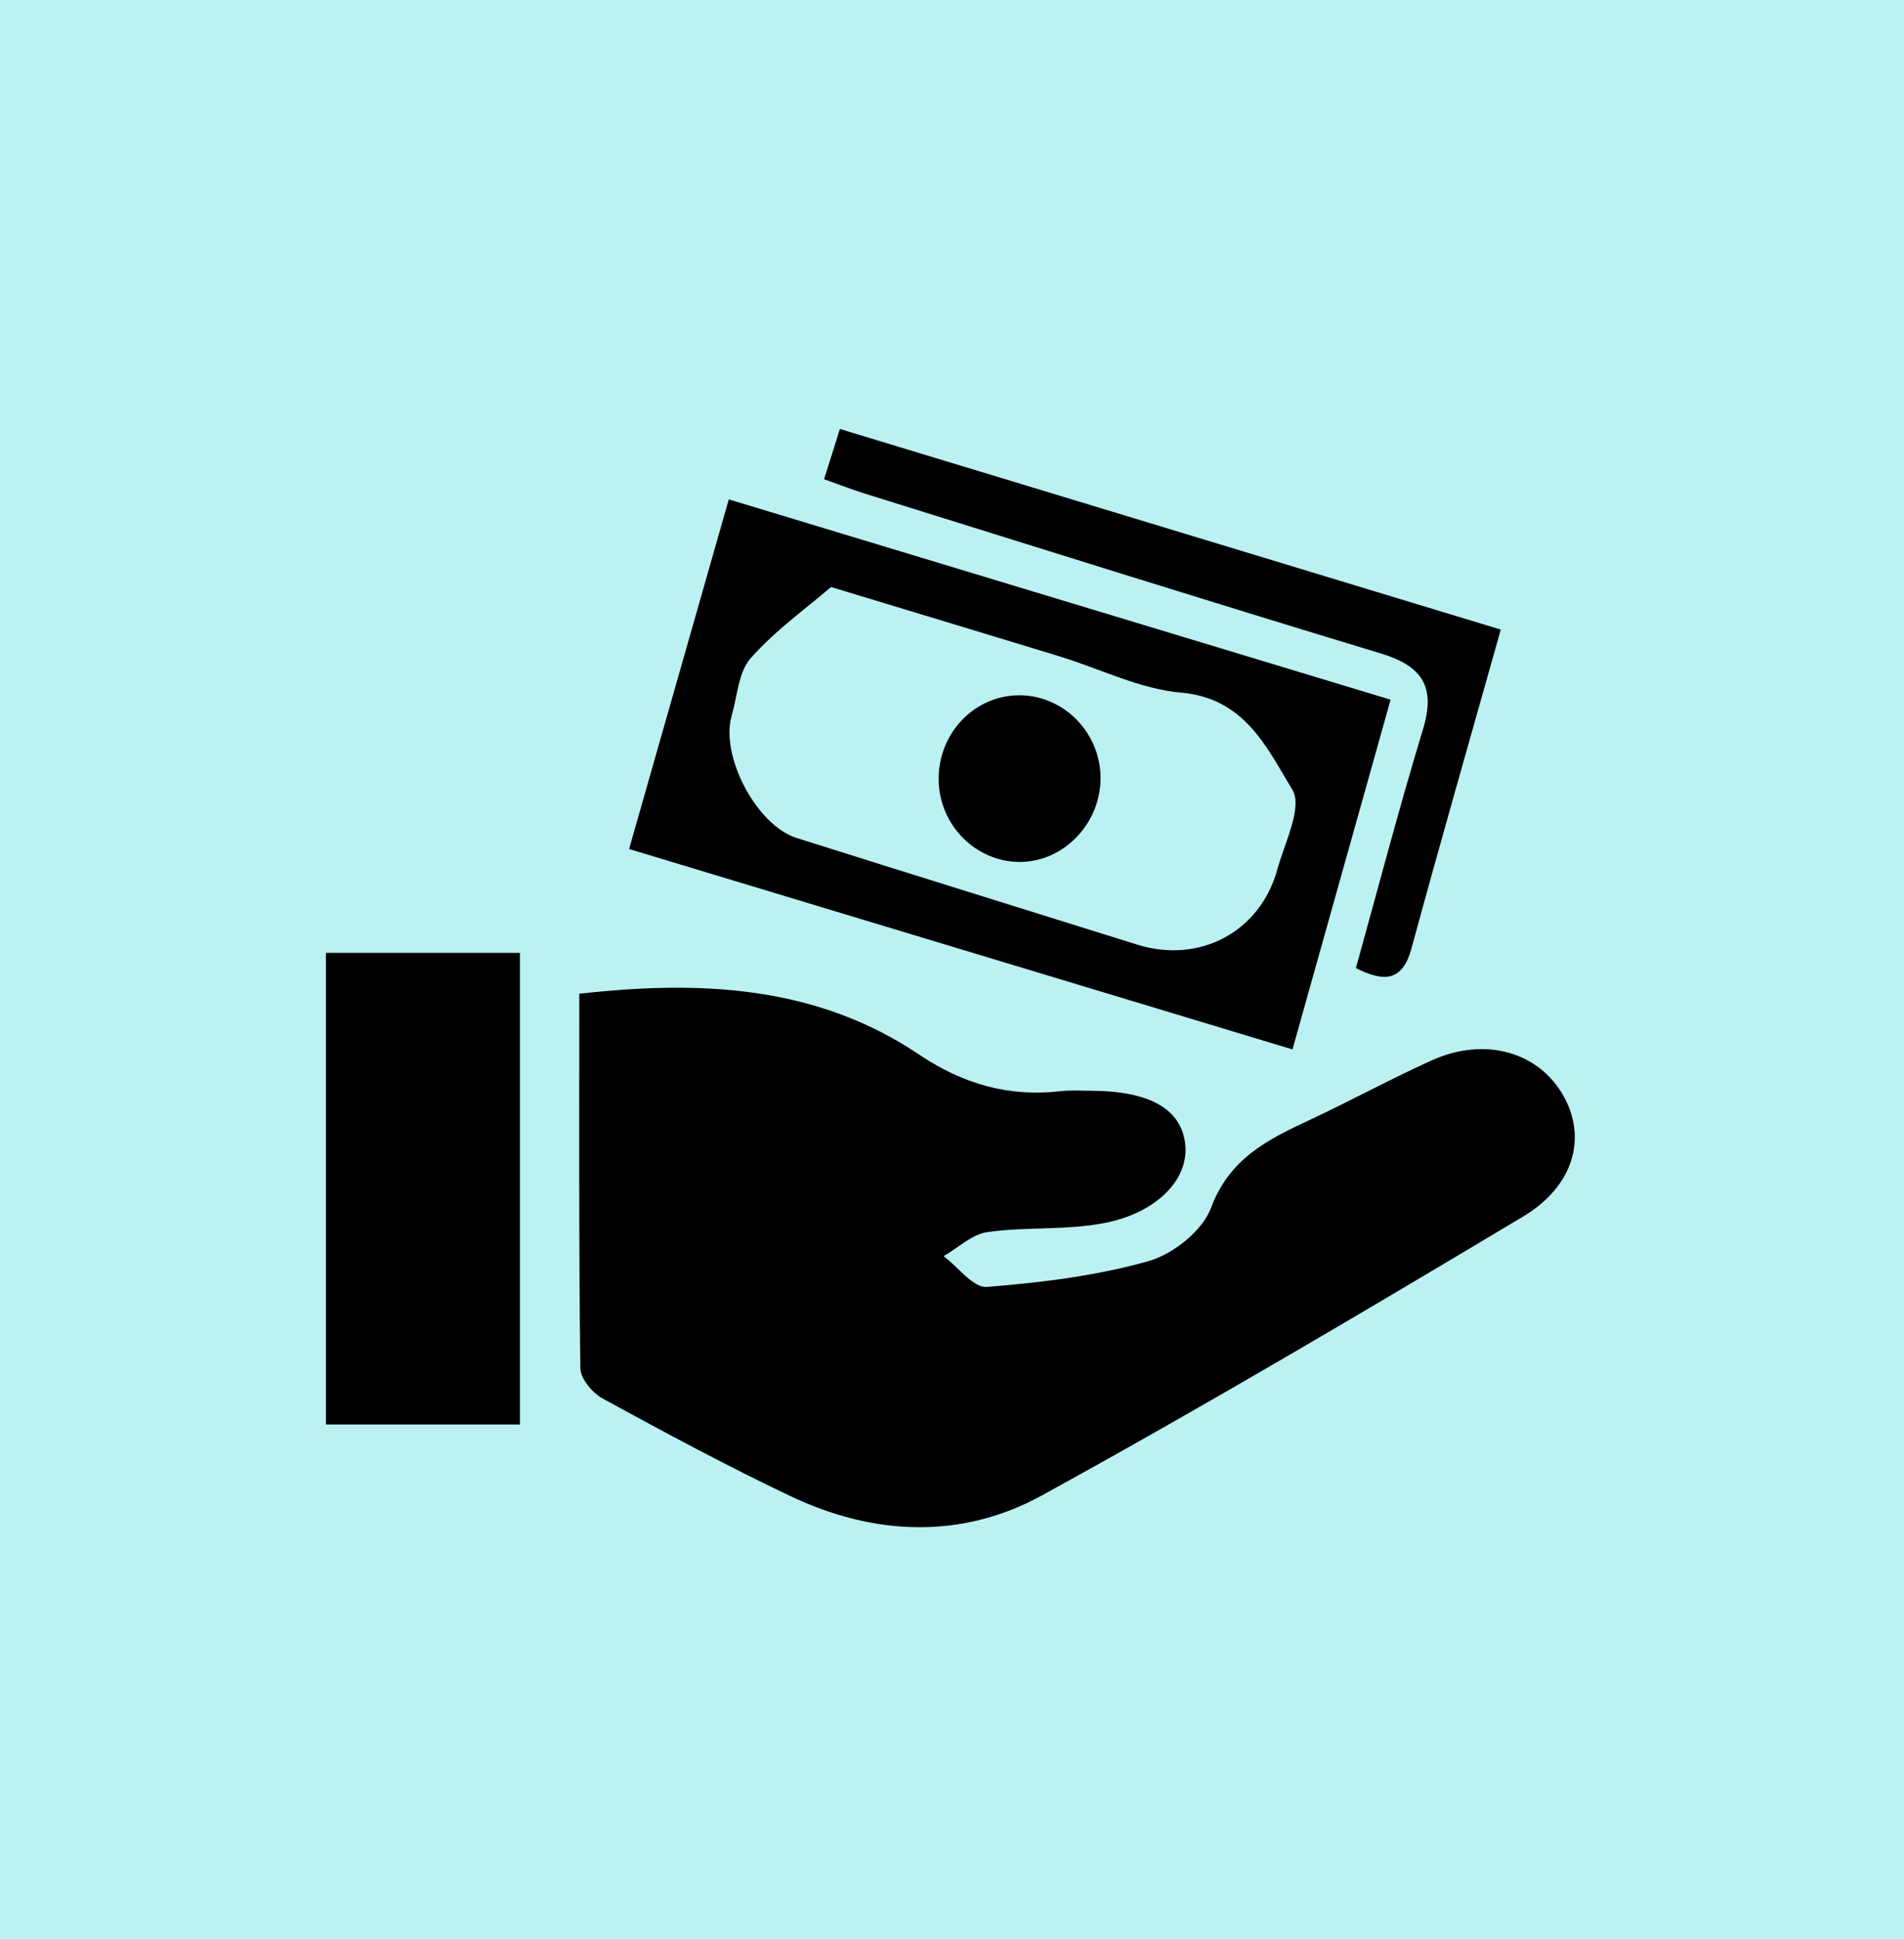 <svg width="111" height="113" viewBox="0 0 111 113" fill="none" xmlns="http://www.w3.org/2000/svg">
<rect width="111" height="113" fill="#BBF1F2"/>
<path d="M33.778 57.911C40.925 57.109 47.624 57.452 53.583 61.457C56.161 63.19 58.825 63.937 61.863 63.588C62.408 63.527 62.965 63.564 63.516 63.564C67.031 63.564 68.906 64.629 69.102 66.742C69.285 68.708 67.497 70.662 64.386 71.274C62.163 71.709 59.817 71.482 57.564 71.801C56.663 71.929 55.861 72.719 55.01 73.203C55.855 73.834 56.743 75.059 57.533 74.997C60.705 74.746 63.914 74.354 66.964 73.491C68.391 73.087 70.106 71.721 70.602 70.386C71.668 67.526 73.878 66.424 76.291 65.297C78.704 64.17 81.043 62.89 83.469 61.794C86.567 60.398 89.709 61.298 91.154 63.876C92.502 66.283 91.791 69.106 88.778 70.906C79.5 76.455 70.192 81.96 60.718 87.16C56.045 89.72 50.937 89.493 46.099 87.197C42.382 85.433 38.757 83.479 35.143 81.507C34.543 81.183 33.839 80.344 33.833 79.737C33.741 72.493 33.772 65.248 33.772 57.911H33.778Z" fill="black"/>
<path d="M36.675 49.478C38.641 42.582 40.515 36.023 42.487 29.103C55.28 32.974 67.914 36.795 81.069 40.776C79.195 47.463 77.339 54.065 75.349 61.157C62.519 57.28 49.811 53.447 36.675 49.478ZM48.439 34.217C47.031 35.429 45.212 36.728 43.767 38.351C43.05 39.159 42.989 40.555 42.658 41.694C41.972 44.034 44.097 48.094 46.443 48.835C53.057 50.923 59.683 52.981 66.303 55.051C69.929 56.184 73.468 54.31 74.467 50.666C74.895 49.111 75.955 47.029 75.342 46.024C73.867 43.593 72.58 40.69 68.857 40.365C66.456 40.157 64.135 38.975 61.778 38.253C57.509 36.948 53.234 35.662 48.452 34.211L48.439 34.217Z" fill="black"/>
<path d="M30.311 83.014H19V55.529H30.311V83.014Z" fill="black"/>
<path d="M87.493 36.691C85.674 43.146 83.941 49.19 82.287 55.265C81.779 57.139 80.762 57.286 79.047 56.417C80.333 51.793 81.552 47.126 82.954 42.515C83.72 40.004 82.912 38.804 80.462 38.069C70.412 35.031 60.406 31.877 50.38 28.754C49.621 28.515 48.874 28.221 48.041 27.927C48.366 26.898 48.635 26.047 48.966 25C61.796 28.895 74.528 32.759 87.493 36.691Z" fill="black"/>
<path d="M64.159 45.252C64.208 47.959 62.028 50.244 59.419 50.231C56.877 50.213 54.777 48.094 54.722 45.497C54.667 42.748 56.798 40.506 59.45 40.519C61.997 40.531 64.11 42.656 64.159 45.252Z" fill="black"/>
</svg>
